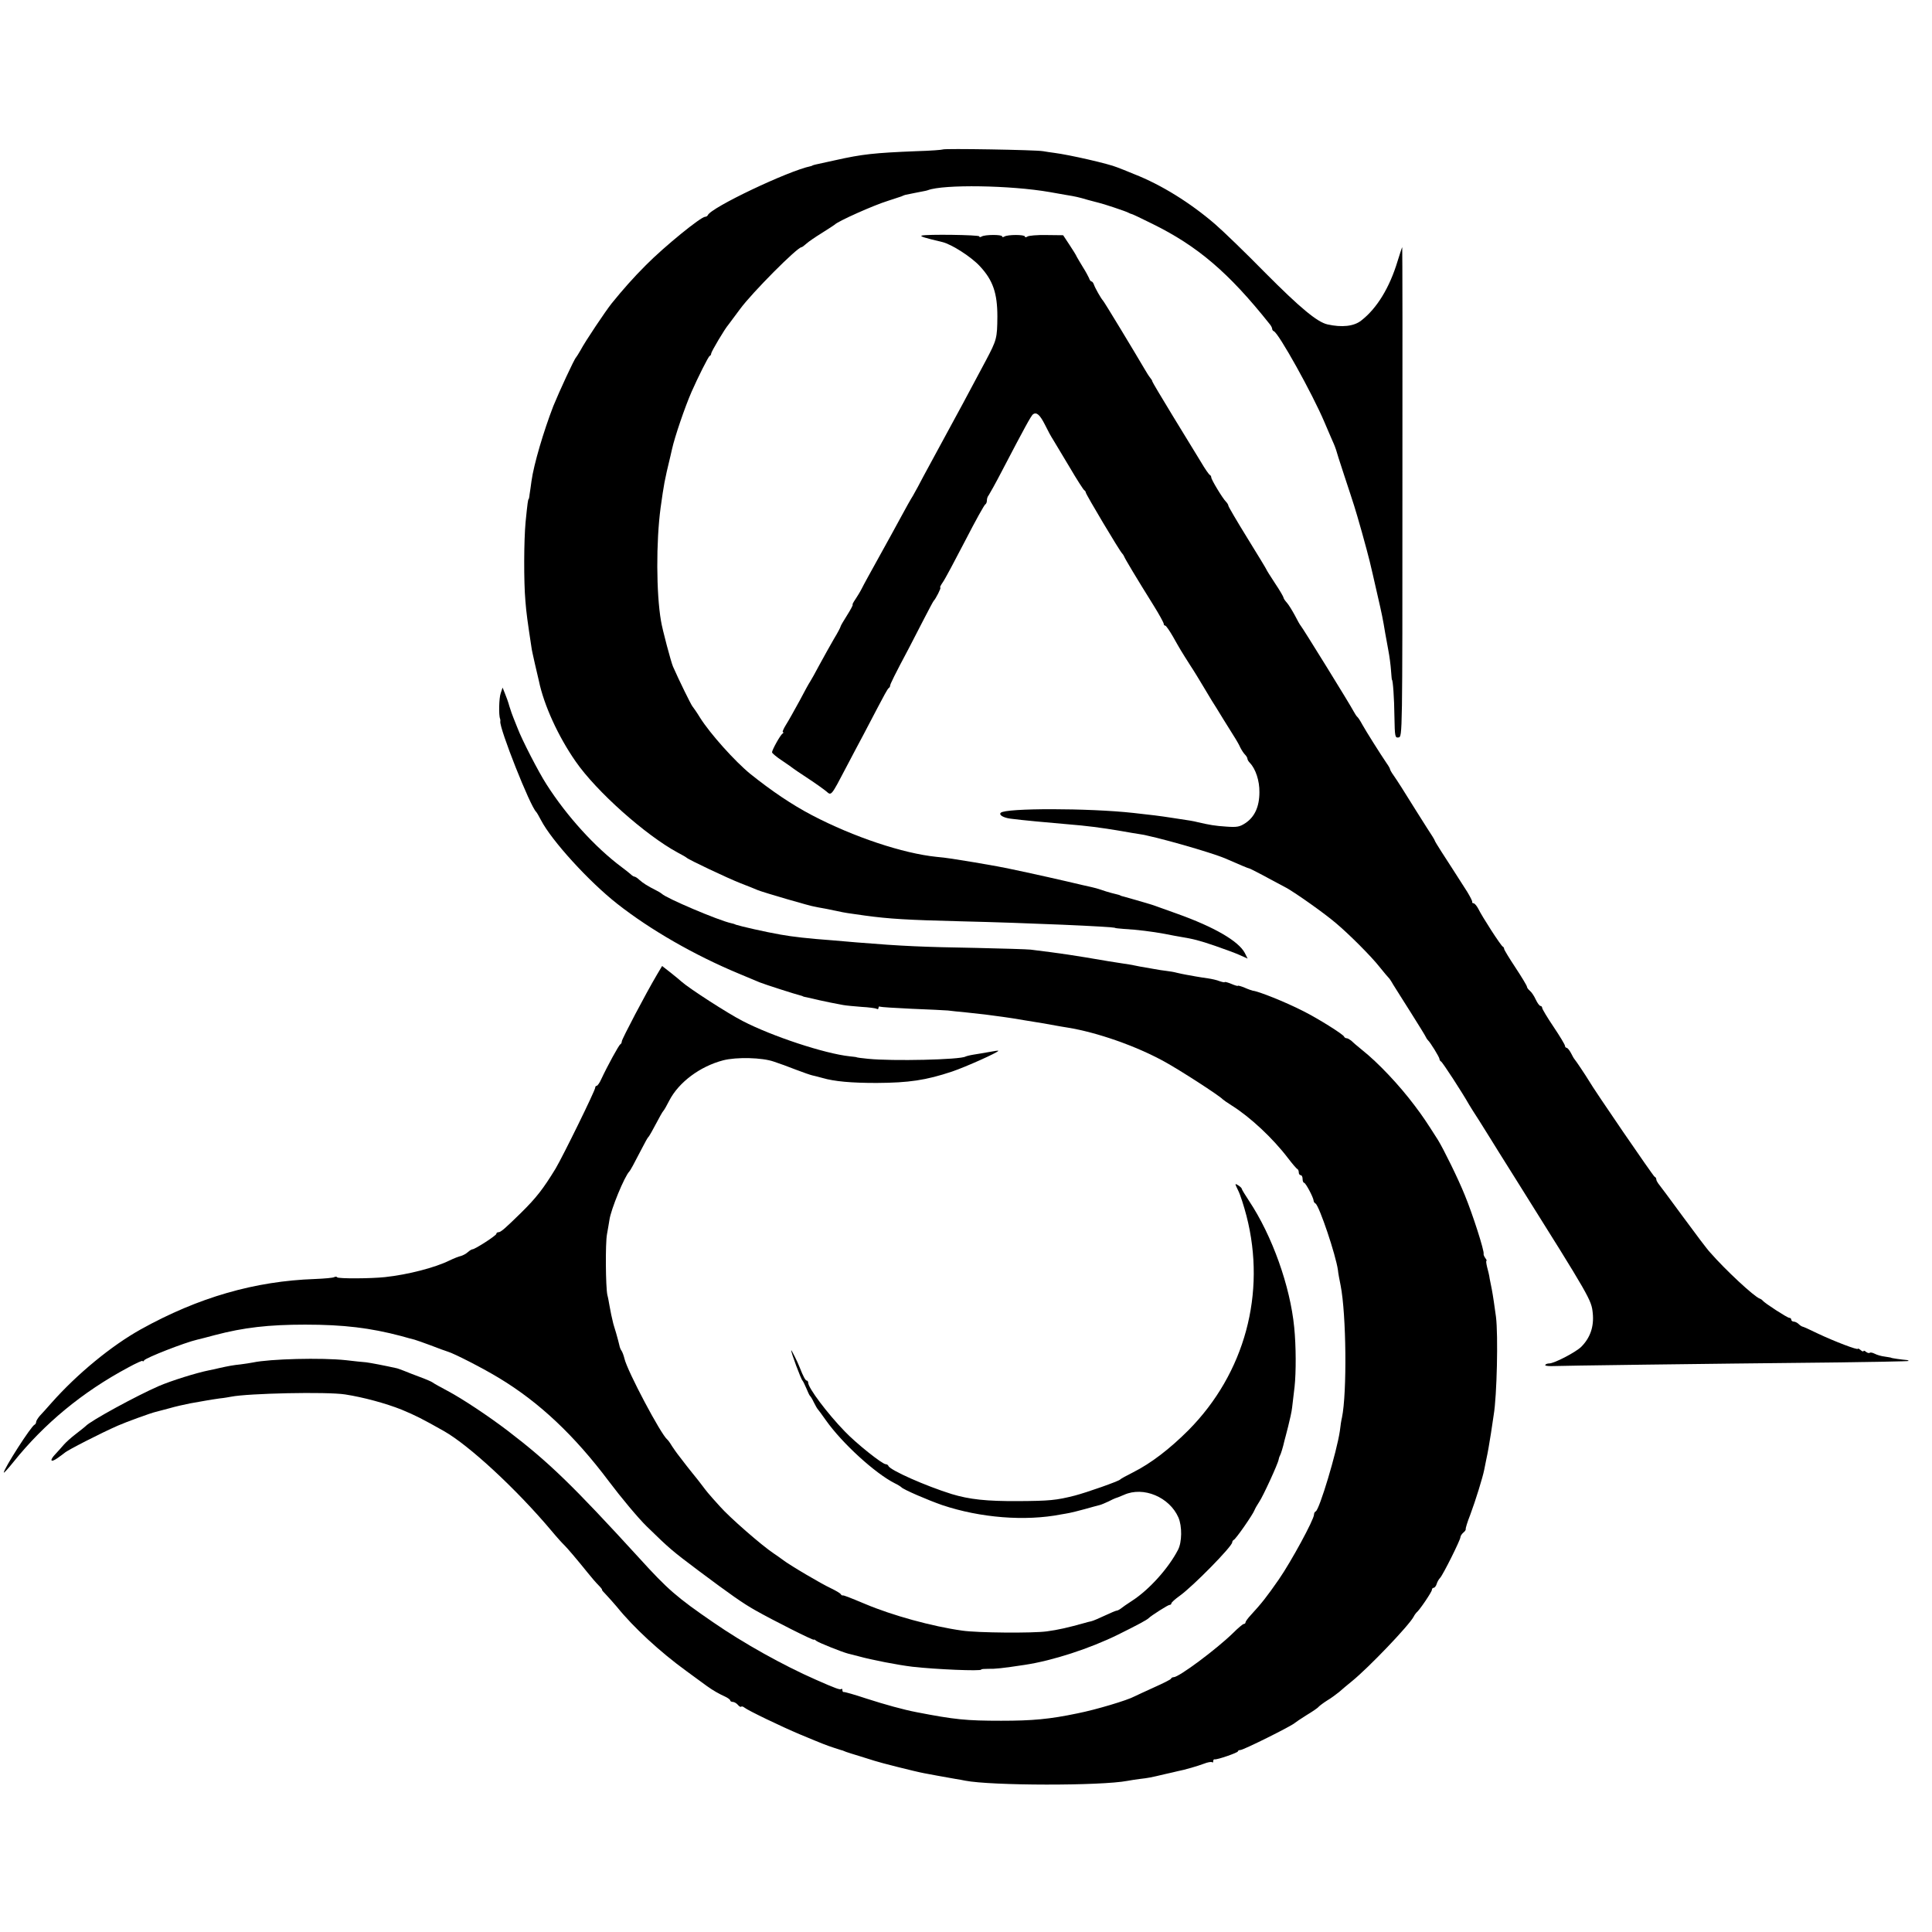 <?xml version="1.0" standalone="no"?>
<!DOCTYPE svg PUBLIC "-//W3C//DTD SVG 20010904//EN"
 "http://www.w3.org/TR/2001/REC-SVG-20010904/DTD/svg10.dtd">
<svg version="1.0" xmlns="http://www.w3.org/2000/svg"
 width="1016pt" height="1016pt" viewBox="0 0 1016 1016"
 preserveAspectRatio="xMidYMid meet">
<g transform="translate(0,1016) scale(0.1,-0.1)"
fill="#000000" stroke="none">
<path d="M4958 9374 c-3 -2 -65 -7 -139 -9 -223 -9 -285 -16 -424 -47 -49 -11
-97 -21 -105 -23 -8 -2 -16 -4 -17 -5 -2 -2 -6 -3 -10 -4 -117 -24 -526 -218
-541 -258 -2 -4 -8 -8 -14 -8 -22 0 -214 -156 -311 -254 -67 -67 -119 -126
-180 -201 -32 -40 -140 -201 -163 -245 -11 -19 -22 -37 -25 -40 -9 -8 -89
-181 -119 -255 -51 -132 -103 -307 -115 -395 -3 -25 -8 -56 -10 -70 -1 -14 -4
-25 -5 -25 -3 0 -6 -20 -16 -120 -9 -97 -10 -313 -1 -415 5 -64 11 -107 32
-245 1 -11 10 -50 18 -86 9 -37 18 -78 21 -90 26 -126 101 -291 193 -423 109
-158 368 -388 536 -479 23 -12 44 -24 47 -27 9 -10 214 -107 285 -135 39 -15
79 -31 90 -36 26 -11 286 -87 300 -87 3 -1 29 -6 58 -11 89 -19 101 -21 137
-26 19 -3 51 -7 70 -10 125 -17 219 -23 505 -30 340 -8 810 -28 810 -35 0 -1
20 -3 45 -5 71 -4 150 -14 215 -26 33 -7 69 -13 80 -15 72 -12 100 -19 185
-48 52 -18 112 -40 133 -50 l38 -17 -15 30 c-33 62 -160 136 -356 206 -58 21
-112 40 -120 43 -8 3 -19 6 -25 8 -19 6 -120 35 -135 39 -8 2 -16 4 -17 5 -3
3 -8 4 -48 14 -16 4 -41 12 -55 17 -14 5 -36 11 -50 14 -14 3 -72 16 -130 30
-116 27 -318 71 -365 79 -16 3 -70 12 -120 21 -96 16 -152 25 -200 29 -176 18
-435 104 -655 219 -105 55 -213 128 -324 217 -81 66 -211 211 -264 295 -17 28
-36 55 -41 61 -8 10 -70 136 -102 209 -10 23 -56 195 -63 240 -25 145 -26 416
-2 595 18 127 19 136 52 273 2 9 6 25 8 35 14 64 68 222 103 302 34 77 88 185
95 188 5 2 8 8 8 13 0 9 72 131 91 152 5 7 33 44 61 82 64 87 301 325 323 325
3 0 15 9 26 19 12 11 49 36 83 57 33 21 63 40 66 43 15 17 205 102 280 125 30
10 62 20 70 23 8 4 17 7 20 8 6 1 91 19 105 21 6 1 12 3 15 4 83 31 433 26
640 -10 30 -5 69 -12 85 -15 50 -8 68 -12 115 -26 25 -7 50 -13 57 -15 20 -4
147 -46 158 -53 6 -3 12 -6 15 -6 3 0 52 -23 110 -52 238 -117 402 -257 616
-526 8 -9 14 -21 14 -26 0 -5 4 -11 9 -13 25 -9 203 -329 266 -478 15 -36 35
-81 43 -100 9 -19 16 -39 18 -45 1 -5 20 -66 43 -135 23 -69 46 -140 52 -159
6 -19 25 -82 41 -140 43 -156 39 -142 81 -326 24 -104 29 -128 42 -207 3 -18
11 -58 16 -88 6 -30 12 -77 14 -105 2 -27 4 -50 5 -50 5 0 12 -96 13 -193 2
-107 3 -113 22 -110 20 3 20 11 20 1291 1 708 0 1287 -1 1287 -1 0 -12 -33
-24 -72 -42 -140 -109 -250 -192 -314 -38 -30 -101 -37 -177 -20 -54 12 -145
88 -326 270 -104 106 -224 222 -266 258 -129 111 -281 206 -424 262 -38 16
-79 32 -90 36 -45 19 -252 66 -330 76 -16 2 -43 6 -60 9 -38 7 -521 15 -527 9z"/>
<path d="M4847 8921 c-10 -4 16 -12 109 -34 49 -12 152 -78 197 -127 69 -74
92 -142 92 -265 -1 -114 -3 -122 -60 -230 -79 -149 -153 -287 -272 -505 -44
-80 -82 -152 -86 -160 -4 -8 -16 -29 -26 -47 -11 -17 -39 -67 -62 -110 -23
-43 -76 -139 -117 -213 -41 -74 -82 -148 -90 -165 -8 -16 -24 -42 -34 -57 -11
-16 -17 -28 -14 -28 3 0 -10 -25 -29 -55 -19 -30 -35 -57 -35 -61 0 -3 -15
-32 -34 -63 -18 -31 -52 -92 -76 -136 -23 -44 -46 -84 -50 -90 -4 -5 -29 -50
-55 -100 -27 -49 -59 -107 -72 -127 -13 -21 -20 -38 -16 -38 5 0 4 -4 -2 -8
-12 -8 -55 -86 -55 -98 0 -5 24 -25 53 -44 28 -19 54 -37 57 -40 3 -3 39 -27
80 -54 41 -27 84 -58 96 -68 26 -23 24 -26 104 127 35 66 75 143 90 170 15 28
49 93 76 145 27 52 52 98 57 101 5 3 8 9 8 13 -1 6 26 61 99 198 19 36 55 106
80 155 25 48 47 90 50 93 11 11 41 70 35 70 -4 0 2 12 13 28 11 15 63 113 117
217 54 105 102 192 107 193 4 2 8 11 8 21 0 9 4 21 9 26 4 6 37 64 71 130 118
226 153 290 163 297 19 12 36 -4 62 -55 14 -29 33 -64 43 -79 9 -15 48 -80 87
-145 38 -65 73 -119 77 -121 4 -2 8 -8 8 -12 0 -9 180 -311 191 -320 3 -3 8
-10 10 -15 4 -12 67 -117 155 -258 30 -48 54 -92 54 -98 0 -5 3 -9 8 -9 4 0
22 -26 40 -57 37 -66 43 -76 92 -153 20 -30 50 -80 68 -110 18 -30 38 -64 45
-75 7 -10 35 -56 62 -100 28 -45 56 -90 63 -101 6 -10 18 -30 24 -44 7 -14 18
-31 25 -38 7 -7 13 -17 13 -22 0 -5 6 -15 13 -22 30 -31 51 -94 50 -154 0 -76
-25 -130 -73 -162 -30 -20 -44 -23 -100 -19 -61 4 -89 9 -150 23 -28 7 -35 8
-135 23 -64 10 -112 16 -205 26 -236 26 -672 26 -697 1 -12 -11 13 -26 50 -31
59 -8 201 -21 307 -30 88 -7 170 -17 275 -35 39 -7 81 -14 95 -16 80 -11 381
-97 455 -129 69 -30 120 -52 125 -52 4 0 86 -43 195 -102 50 -28 199 -133 261
-186 70 -59 184 -173 229 -230 22 -28 43 -52 46 -55 4 -3 15 -19 25 -37 11
-17 53 -85 94 -149 41 -65 77 -123 79 -129 2 -5 7 -12 10 -15 12 -10 61 -90
61 -99 0 -5 4 -11 8 -13 7 -2 114 -167 147 -226 6 -10 30 -49 55 -87 24 -39
49 -78 55 -88 5 -9 71 -114 145 -232 385 -614 389 -621 396 -691 7 -70 -13
-129 -61 -177 -30 -29 -142 -87 -168 -87 -9 0 -18 -3 -21 -8 -2 -4 12 -6 32
-6 38 2 779 12 1476 19 219 3 401 6 402 8 2 2 -2 4 -9 5 -26 2 -82 10 -82 12
0 1 -15 3 -33 6 -18 2 -42 9 -53 15 -12 6 -23 8 -26 5 -4 -3 -12 -1 -20 5 -7
6 -13 8 -13 4 0 -4 -7 -2 -15 5 -8 7 -15 10 -15 7 0 -8 -121 38 -210 80 -41
20 -78 37 -82 37 -4 1 -13 7 -19 13 -7 7 -19 13 -26 13 -7 0 -13 5 -13 10 0 6
-5 10 -11 10 -10 0 -129 77 -139 90 -3 4 -10 9 -16 11 -29 10 -181 151 -261
243 -13 13 -77 98 -143 188 -66 90 -124 168 -130 175 -5 7 -10 16 -10 22 0 5
-4 11 -9 13 -7 3 -317 455 -346 506 -15 25 -69 106 -75 112 -3 3 -11 17 -19
33 -8 15 -18 27 -23 27 -4 0 -8 5 -8 10 0 6 -27 51 -60 100 -33 49 -60 94 -60
100 0 5 -4 10 -9 10 -5 0 -16 15 -25 34 -8 18 -22 39 -31 46 -8 7 -15 16 -15
21 0 5 -27 50 -60 100 -33 50 -60 94 -60 99 0 5 -3 10 -7 12 -9 3 -108 156
-130 201 -8 15 -19 27 -24 27 -5 0 -8 3 -7 8 1 4 -11 27 -26 52 -68 106 -101
158 -135 210 -19 30 -36 57 -36 60 0 3 -18 32 -40 65 -21 33 -48 76 -60 95
-60 97 -99 158 -116 182 -11 15 -19 30 -19 33 0 3 -8 18 -19 33 -32 47 -107
166 -127 202 -10 19 -22 37 -26 40 -4 3 -13 17 -20 30 -18 35 -271 444 -278
450 -3 3 -17 27 -30 53 -14 26 -33 57 -42 67 -10 11 -18 23 -18 27 0 4 -20 39
-45 76 -25 38 -45 70 -45 72 0 2 -45 76 -100 165 -55 89 -100 166 -100 170 0
5 -6 15 -13 22 -18 18 -77 116 -77 127 0 5 -3 11 -7 13 -5 2 -26 32 -47 68
-22 36 -88 144 -148 242 -59 97 -108 179 -108 182 0 4 -5 12 -11 19 -6 7 -20
29 -32 50 -48 82 -211 352 -217 357 -9 9 -41 65 -47 83 -3 9 -9 17 -13 17 -4
0 -10 8 -13 18 -4 9 -18 35 -32 57 -13 22 -28 46 -32 54 -3 8 -21 37 -39 64
l-33 50 -88 1 c-48 1 -94 -3 -100 -8 -8 -5 -13 -5 -13 0 0 11 -91 11 -108 0
-7 -4 -12 -4 -12 1 0 10 -91 10 -108 -1 -7 -4 -12 -4 -12 1 0 8 -279 12 -303
4z"/>
<path d="M2633 6514 c-9 -25 -11 -117 -3 -134 1 -3 2 -9 1 -14 -6 -34 157
-447 189 -476 3 -3 14 -22 25 -43 56 -108 252 -323 401 -440 174 -137 408
-271 639 -367 44 -18 94 -39 110 -46 24 -10 189 -63 218 -70 4 -1 8 -2 10 -4
1 -1 10 -3 21 -5 10 -2 39 -9 65 -15 46 -10 70 -15 124 -25 15 -3 60 -7 98
-10 38 -2 74 -7 79 -10 6 -4 10 -1 10 5 0 6 3 9 8 6 4 -2 79 -7 167 -11 88 -3
174 -8 190 -9 17 -2 59 -7 95 -10 36 -4 81 -9 100 -11 98 -13 127 -17 145 -20
11 -2 38 -6 60 -10 54 -8 145 -24 171 -29 12 -2 38 -7 59 -10 154 -25 358 -96
507 -178 81 -44 294 -182 308 -199 3 -3 24 -18 48 -33 97 -61 215 -171 295
-276 23 -30 45 -56 50 -58 4 -2 7 -10 7 -18 0 -8 5 -14 10 -14 6 0 10 -9 10
-20 0 -11 4 -20 8 -20 8 0 49 -77 50 -94 0 -5 4 -12 10 -15 20 -13 107 -271
118 -351 1 -14 8 -50 14 -80 30 -151 34 -565 7 -695 -3 -11 -8 -42 -11 -70
-16 -110 -108 -416 -127 -423 -5 -2 -9 -10 -9 -17 0 -26 -120 -247 -185 -341
-64 -92 -90 -125 -147 -187 -16 -17 -28 -34 -28 -38 0 -5 -4 -9 -9 -9 -5 0
-31 -22 -57 -48 -86 -84 -284 -232 -312 -232 -6 0 -12 -3 -14 -8 -1 -4 -41
-24 -88 -45 -47 -21 -93 -43 -104 -48 -36 -20 -203 -70 -299 -89 -148 -31
-238 -39 -402 -39 -184 0 -244 6 -445 45 -68 13 -166 40 -265 72 -60 20 -113
35 -117 34 -5 -1 -8 3 -8 10 0 6 -3 9 -6 6 -5 -6 -30 3 -134 49 -171 75 -381
192 -540 302 -191 131 -239 173 -388 337 -352 385 -475 504 -692 670 -101 77
-238 168 -315 209 -38 20 -74 40 -80 45 -5 4 -35 17 -65 28 -30 11 -68 26 -85
33 -16 6 -34 13 -40 14 -63 14 -136 28 -160 31 -16 1 -64 6 -105 11 -129 14
-401 7 -490 -12 -14 -3 -43 -7 -65 -10 -39 -4 -61 -8 -115 -20 -14 -4 -36 -8
-50 -11 -66 -13 -200 -55 -265 -83 -115 -50 -360 -183 -385 -211 -3 -3 -25
-21 -50 -40 -25 -19 -54 -45 -65 -58 -11 -13 -30 -34 -42 -47 -34 -35 -28 -49
9 -23 18 13 35 25 38 28 13 13 193 105 280 143 43 19 175 67 198 72 9 2 42 11
72 19 30 9 80 20 110 26 30 5 69 12 85 15 17 3 48 8 70 11 22 2 49 7 60 9 90
18 503 27 600 12 97 -15 214 -47 297 -80 74 -31 108 -48 223 -113 132 -75 380
-304 565 -524 30 -36 60 -69 67 -75 12 -11 70 -79 123 -145 19 -24 45 -54 58
-67 13 -13 20 -23 18 -23 -3 0 7 -12 22 -27 15 -16 40 -44 56 -63 88 -109 228
-238 366 -338 47 -34 95 -70 108 -79 32 -23 62 -40 95 -55 15 -7 27 -16 27
-20 0 -4 6 -8 14 -8 7 0 19 -7 26 -15 7 -9 15 -13 18 -10 3 3 11 0 17 -5 18
-15 197 -101 290 -140 132 -55 138 -57 180 -71 22 -7 42 -14 45 -14 3 -1 12
-5 20 -8 8 -3 40 -13 70 -22 30 -9 66 -21 80 -25 26 -9 216 -57 260 -65 24 -5
103 -19 165 -30 17 -2 39 -7 50 -9 138 -27 714 -28 855 -1 14 3 43 7 65 10 43
5 55 7 130 25 28 6 57 13 65 15 42 8 109 28 141 40 20 8 39 11 43 8 3 -4 6 -1
6 5 0 7 3 11 8 10 12 -3 122 35 122 42 0 4 6 7 13 7 16 0 273 128 287 143 3 3
30 21 60 40 30 18 60 38 65 45 6 6 26 21 45 33 19 11 47 32 62 44 14 13 46 39
69 58 87 71 297 290 323 338 5 10 12 19 15 22 16 12 81 109 81 119 0 6 4 11 9
11 5 0 13 9 16 20 3 11 12 26 18 32 16 17 107 200 107 214 0 6 7 17 15 24 8 6
14 15 13 18 -2 4 9 39 24 77 28 75 65 195 73 235 3 14 7 36 10 50 11 51 15 77
26 145 6 39 12 81 14 94 17 100 24 419 12 516 -7 52 -16 114 -22 145 -3 14 -8
39 -11 55 -2 17 -9 45 -14 63 -4 17 -6 32 -3 32 3 0 0 6 -6 14 -6 8 -10 18 -9
22 5 14 -58 210 -99 309 -34 85 -112 243 -141 290 -61 96 -79 123 -122 180
-81 108 -192 226 -279 295 -24 19 -49 41 -56 48 -8 6 -18 12 -23 12 -6 0 -12
4 -14 9 -5 12 -137 95 -215 134 -94 48 -237 105 -265 107 -4 1 -23 7 -43 16
-19 8 -35 12 -35 10 0 -3 -16 2 -35 10 -19 8 -35 12 -35 9 0 -2 -11 0 -26 5
-14 6 -42 12 -62 15 -20 3 -49 7 -64 10 -16 3 -38 7 -50 9 -13 2 -34 7 -48 10
-14 4 -38 8 -55 10 -16 2 -46 6 -65 10 -77 13 -86 15 -105 19 -11 3 -41 7 -66
11 -25 4 -57 9 -70 11 -193 33 -240 40 -409 61 -19 2 -147 6 -285 9 -284 5
-385 9 -630 29 -33 3 -91 8 -128 11 -124 9 -212 19 -272 30 -81 14 -211 44
-235 52 -8 4 -19 7 -25 8 -68 15 -343 132 -365 155 -3 3 -16 11 -30 18 -44 22
-69 38 -88 55 -10 10 -22 17 -26 17 -4 0 -13 6 -20 13 -7 6 -28 23 -47 37
-138 103 -288 267 -395 435 -41 63 -130 236 -152 295 -8 19 -18 44 -22 55 -5
11 -14 38 -21 60 -6 22 -17 53 -24 69 l-12 30 -10 -30z"/>
<path d="M3454 5033 c-58 -98 -184 -338 -184 -349 0 -7 -4 -14 -8 -16 -7 -3
-67 -112 -101 -185 -8 -18 -19 -33 -23 -33 -4 0 -8 -4 -8 -10 0 -15 -169 -359
-208 -425 -66 -108 -101 -153 -183 -234 -83 -81 -105 -101 -118 -101 -6 0 -11
-4 -11 -9 0 -8 -112 -81 -126 -81 -4 0 -15 -7 -24 -15 -10 -9 -26 -17 -36 -20
-11 -2 -38 -13 -61 -24 -75 -37 -217 -74 -338 -87 -73 -8 -247 -9 -252 -1 -2
4 -9 4 -15 1 -6 -4 -52 -8 -102 -10 -315 -11 -612 -96 -916 -265 -154 -86
-333 -233 -468 -385 -24 -27 -52 -59 -63 -70 -10 -12 -19 -26 -19 -32 0 -6 -4
-12 -8 -14 -18 -7 -162 -232 -162 -252 0 -4 23 21 51 56 162 202 363 368 602
496 42 23 77 39 77 35 0 -5 4 -3 8 3 9 14 214 94 279 109 10 2 52 13 93 24
152 40 283 55 475 55 202 0 342 -17 505 -60 30 -9 62 -17 70 -19 8 -2 47 -16
85 -30 39 -15 79 -30 90 -33 34 -10 188 -89 270 -139 212 -128 396 -302 577
-543 64 -85 153 -192 199 -237 122 -119 133 -128 274 -234 167 -125 233 -171
295 -206 95 -54 310 -162 310 -156 0 3 6 0 13 -6 13 -10 133 -58 167 -67 8 -2
33 -8 55 -14 68 -19 208 -46 283 -55 123 -14 362 -24 362 -15 0 3 17 4 37 4
35 -1 75 3 193 21 146 22 342 86 490 159 105 52 151 77 160 86 14 14 102 70
110 70 6 0 10 4 10 8 0 5 20 23 44 40 71 51 276 260 276 281 0 5 4 11 8 13 11
4 101 134 109 156 4 10 15 29 25 44 19 27 99 201 102 222 1 6 4 16 7 21 5 9
16 44 24 80 2 6 10 38 19 73 9 35 19 80 21 100 2 20 8 70 13 110 8 75 8 213
-2 312 -21 216 -116 482 -237 664 -21 32 -39 61 -39 65 0 3 -8 11 -19 18 -18
11 -18 10 1 -29 11 -22 30 -82 43 -132 105 -407 -9 -828 -305 -1127 -99 -99
-197 -174 -290 -221 -36 -18 -67 -35 -70 -39 -9 -9 -173 -67 -238 -84 -98 -25
-135 -28 -297 -29 -168 -1 -257 9 -350 37 -138 43 -325 126 -333 148 -2 5 -8
9 -14 9 -18 0 -155 109 -216 173 -91 94 -192 228 -192 256 0 6 -4 11 -8 11 -6
0 -18 21 -37 70 -10 27 -44 94 -44 89 -2 -10 52 -154 59 -159 3 -3 12 -21 20
-40 8 -19 16 -37 19 -40 4 -3 13 -18 21 -35 8 -16 17 -32 20 -35 3 -3 23 -30
44 -60 85 -120 258 -278 361 -330 17 -8 32 -18 35 -21 10 -12 140 -68 215 -94
200 -67 436 -86 625 -49 14 2 34 6 45 8 11 2 47 11 80 20 33 9 67 19 77 21 9
2 30 11 47 19 17 9 33 16 36 17 2 0 23 8 46 18 102 46 239 -12 286 -119 20
-46 19 -130 -2 -170 -50 -97 -152 -210 -240 -267 -28 -18 -55 -37 -62 -43 -7
-5 -16 -10 -21 -10 -4 0 -32 -12 -62 -26 -30 -14 -62 -28 -72 -30 -10 -2 -26
-6 -35 -9 -86 -24 -138 -36 -198 -44 -72 -10 -365 -8 -445 4 -158 22 -368 80
-510 140 -84 35 -114 47 -119 45 -2 -1 -7 2 -10 7 -3 5 -27 19 -52 31 -48 22
-218 122 -255 151 -12 9 -32 23 -44 31 -65 43 -235 192 -284 248 -6 7 -22 25
-36 40 -14 15 -39 45 -55 67 -17 22 -32 42 -35 45 -3 3 -24 30 -48 60 -23 30
-46 60 -50 65 -5 6 -17 24 -28 40 -10 17 -21 32 -25 35 -33 26 -210 360 -225
425 -4 17 -11 35 -15 41 -5 6 -10 19 -12 30 -2 10 -10 39 -17 64 -8 25 -14 47
-15 50 -6 23 -16 70 -20 95 -3 17 -7 41 -11 55 -9 43 -11 271 -2 319 5 25 10
60 13 76 7 53 79 229 105 255 5 5 23 38 68 125 14 28 28 52 31 55 5 4 18 27
65 115 6 11 13 22 16 25 3 3 17 27 30 53 50 96 161 179 283 211 70 18 205 15
267 -7 25 -8 77 -27 115 -42 39 -15 77 -28 86 -30 9 -2 34 -8 55 -14 62 -18
150 -26 284 -26 170 1 259 14 397 60 71 24 243 101 243 109 0 2 -21 -1 -47 -6
-27 -5 -64 -11 -83 -14 -19 -3 -38 -8 -42 -10 -27 -17 -386 -25 -513 -12 -33
3 -60 7 -60 8 0 1 -16 3 -36 5 -132 14 -410 106 -564 186 -80 41 -282 172
-320 206 -11 10 -39 33 -62 51 l-41 32 -28 -47z"/>
</g>
</svg>
